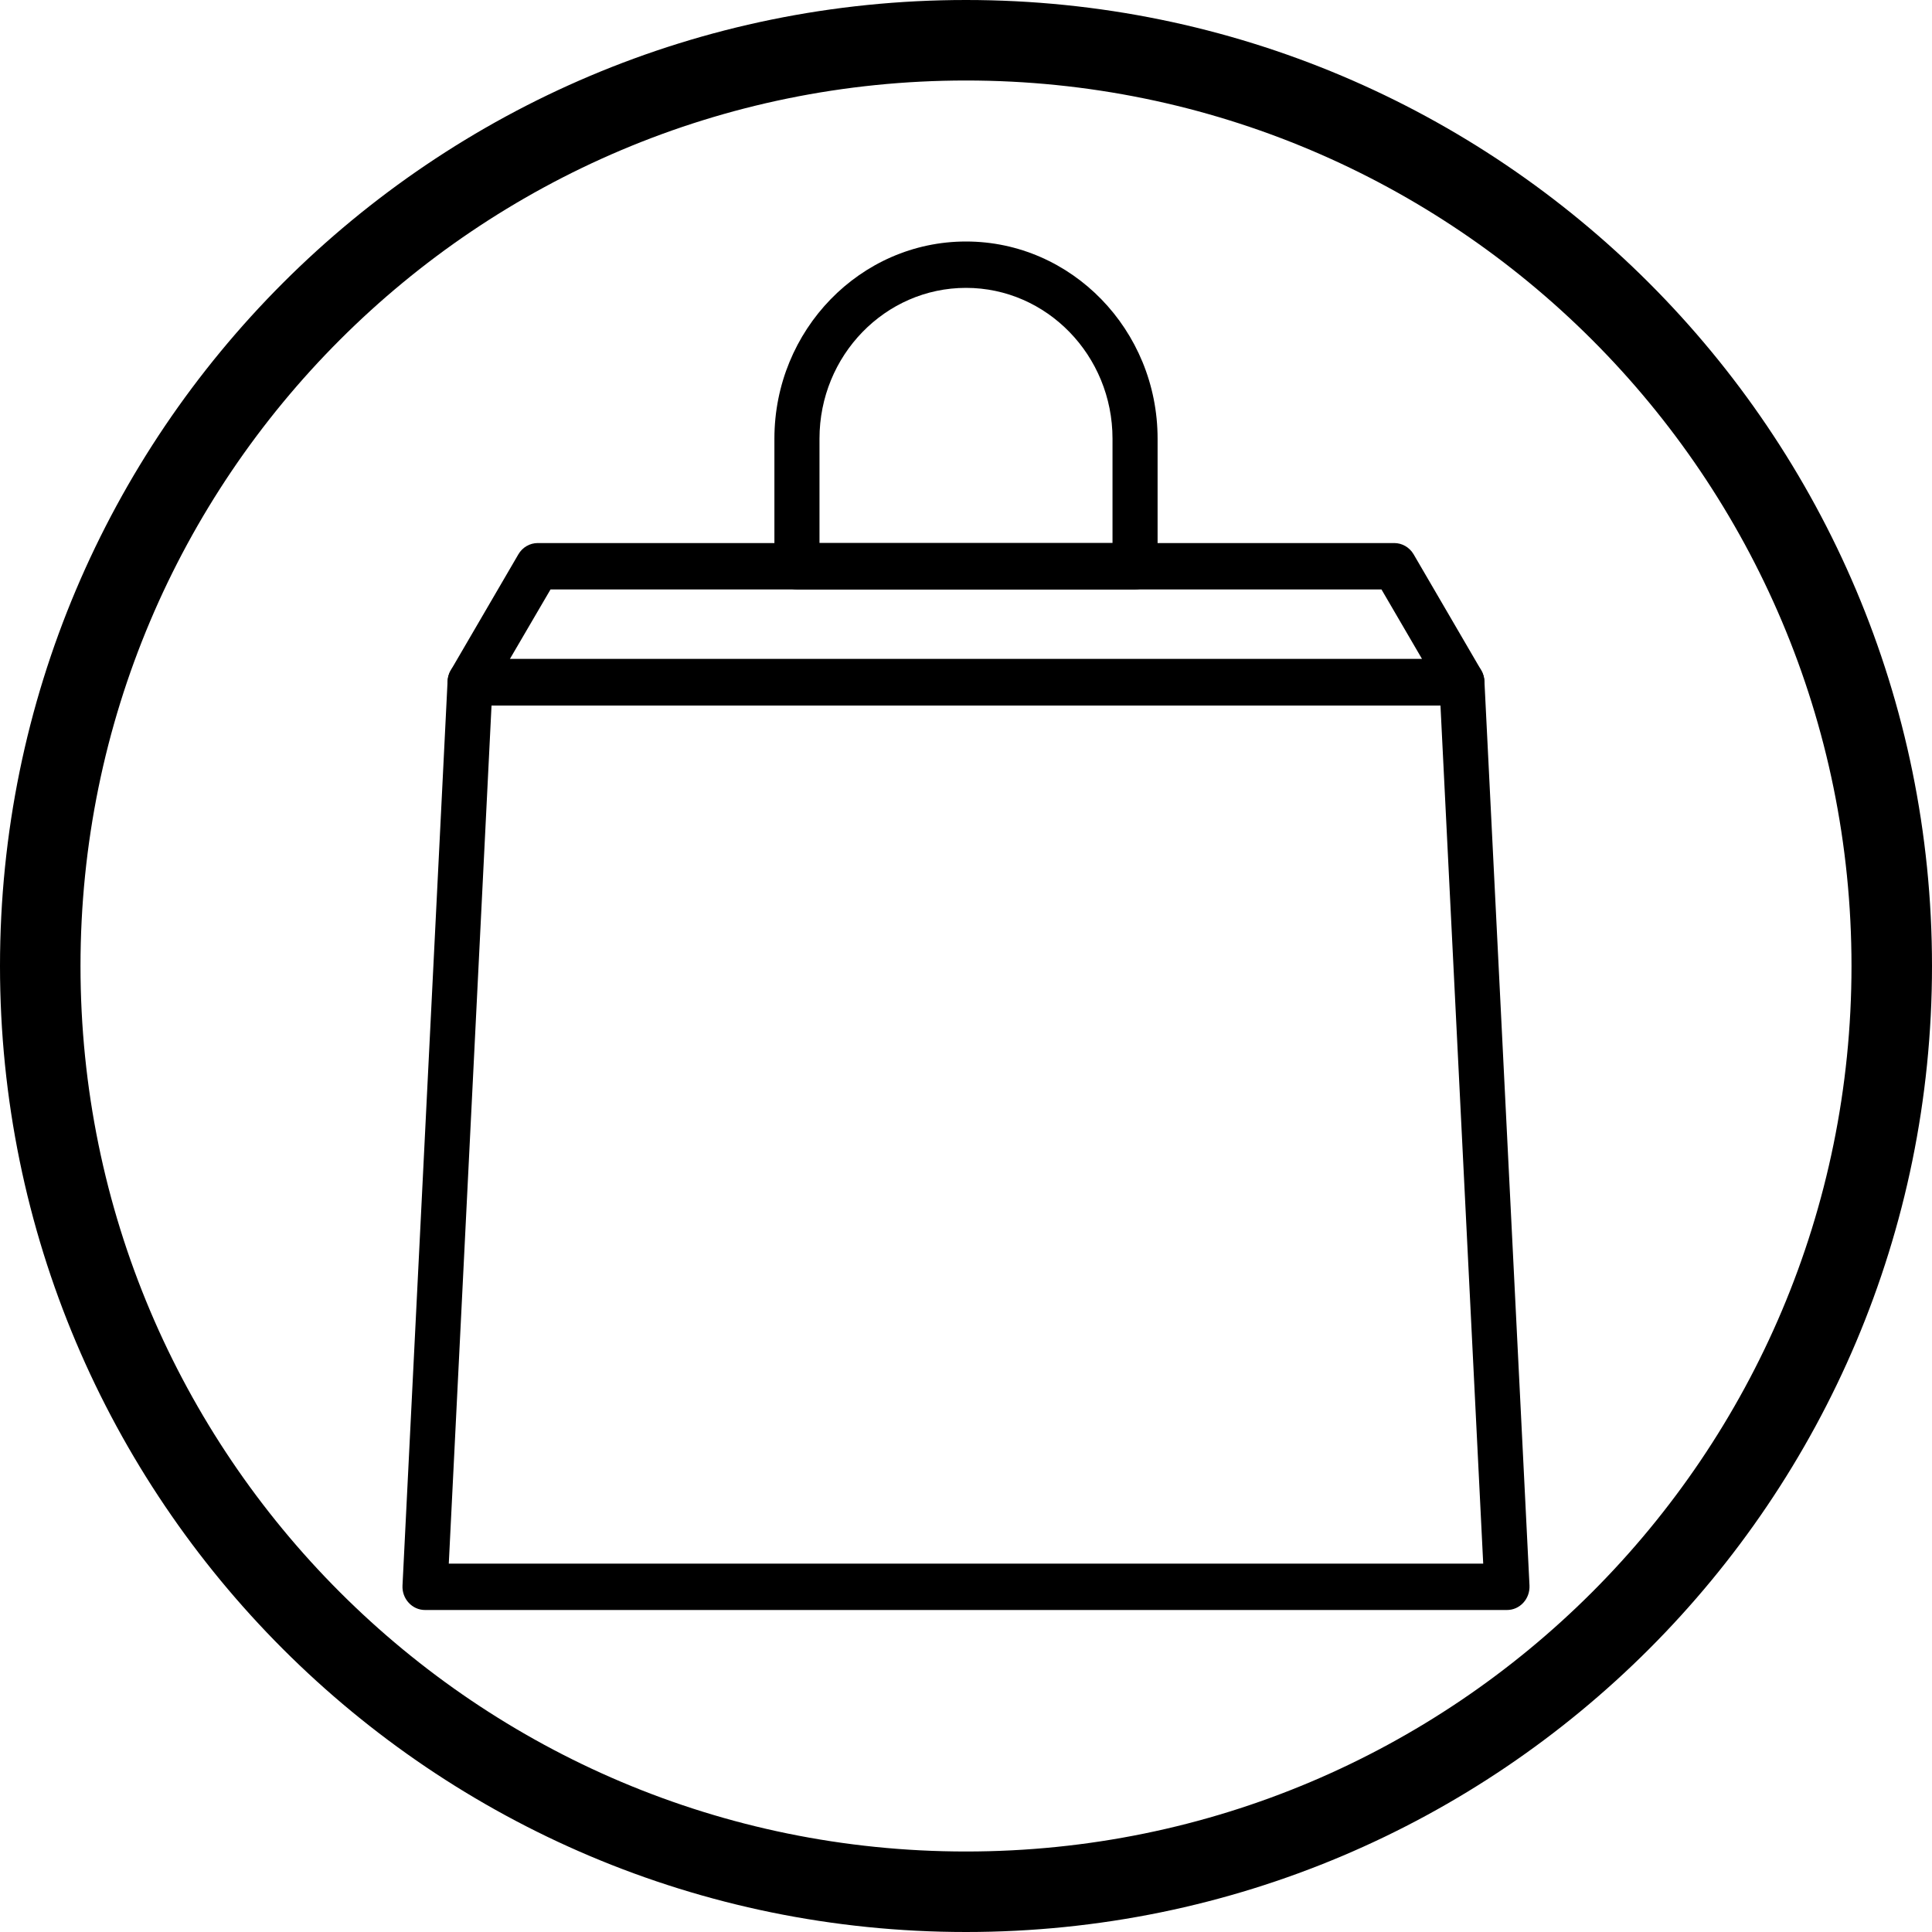 <svg width="24" height="24" viewBox="0 0 24 24" fill="none" xmlns="http://www.w3.org/2000/svg">
<path d="M18.4 8.326L17.56 6.885C17.509 6.799 17.418 6.746 17.32 6.746H6.68C6.582 6.746 6.49 6.799 6.44 6.885L5.6 8.326C5.548 8.415 5.547 8.526 5.596 8.616C5.646 8.707 5.739 8.763 5.84 8.763H18.16C18.261 8.763 18.354 8.707 18.403 8.616C18.453 8.526 18.452 8.415 18.4 8.326ZM6.334 8.186L6.839 7.322H17.161L17.665 8.186H6.334Z" fill="black"/>
<path d="M18.44 8.46C18.432 8.307 18.309 8.187 18.16 8.187H5.84C5.691 8.187 5.568 8.307 5.56 8.46L5 19.697C4.996 19.776 5.024 19.853 5.077 19.91C5.13 19.968 5.203 20 5.28 20H18.72C18.797 20 18.87 19.968 18.923 19.91C18.976 19.853 19.003 19.776 19 19.697L18.44 8.46ZM5.575 19.424L6.106 8.763H17.894L18.425 19.424H5.575Z" fill="black"/>
<path d="M12 3C10.688 3 9.62 4.099 9.62 5.449V7.034C9.62 7.193 9.745 7.322 9.9 7.322H14.1C14.254 7.322 14.38 7.193 14.38 7.034V5.449C14.38 4.099 13.312 3 12 3ZM13.82 6.746H10.18V5.449C10.18 4.416 10.996 3.576 12 3.576C13.003 3.576 13.82 4.416 13.82 5.449L13.82 6.746Z" fill="black"/>
<path fill-rule="evenodd" clip-rule="evenodd" d="M12 23C18.075 23 23 18.075 23 12C23 5.925 18.075 1 12 1C5.925 1 1 5.925 1 12C1 18.075 5.925 23 12 23ZM12 24C18.627 24 24 18.627 24 12C24 5.373 18.627 0 12 0C5.373 0 0 5.373 0 12C0 18.627 5.373 24 12 24Z" fill="black"/>
</svg>
